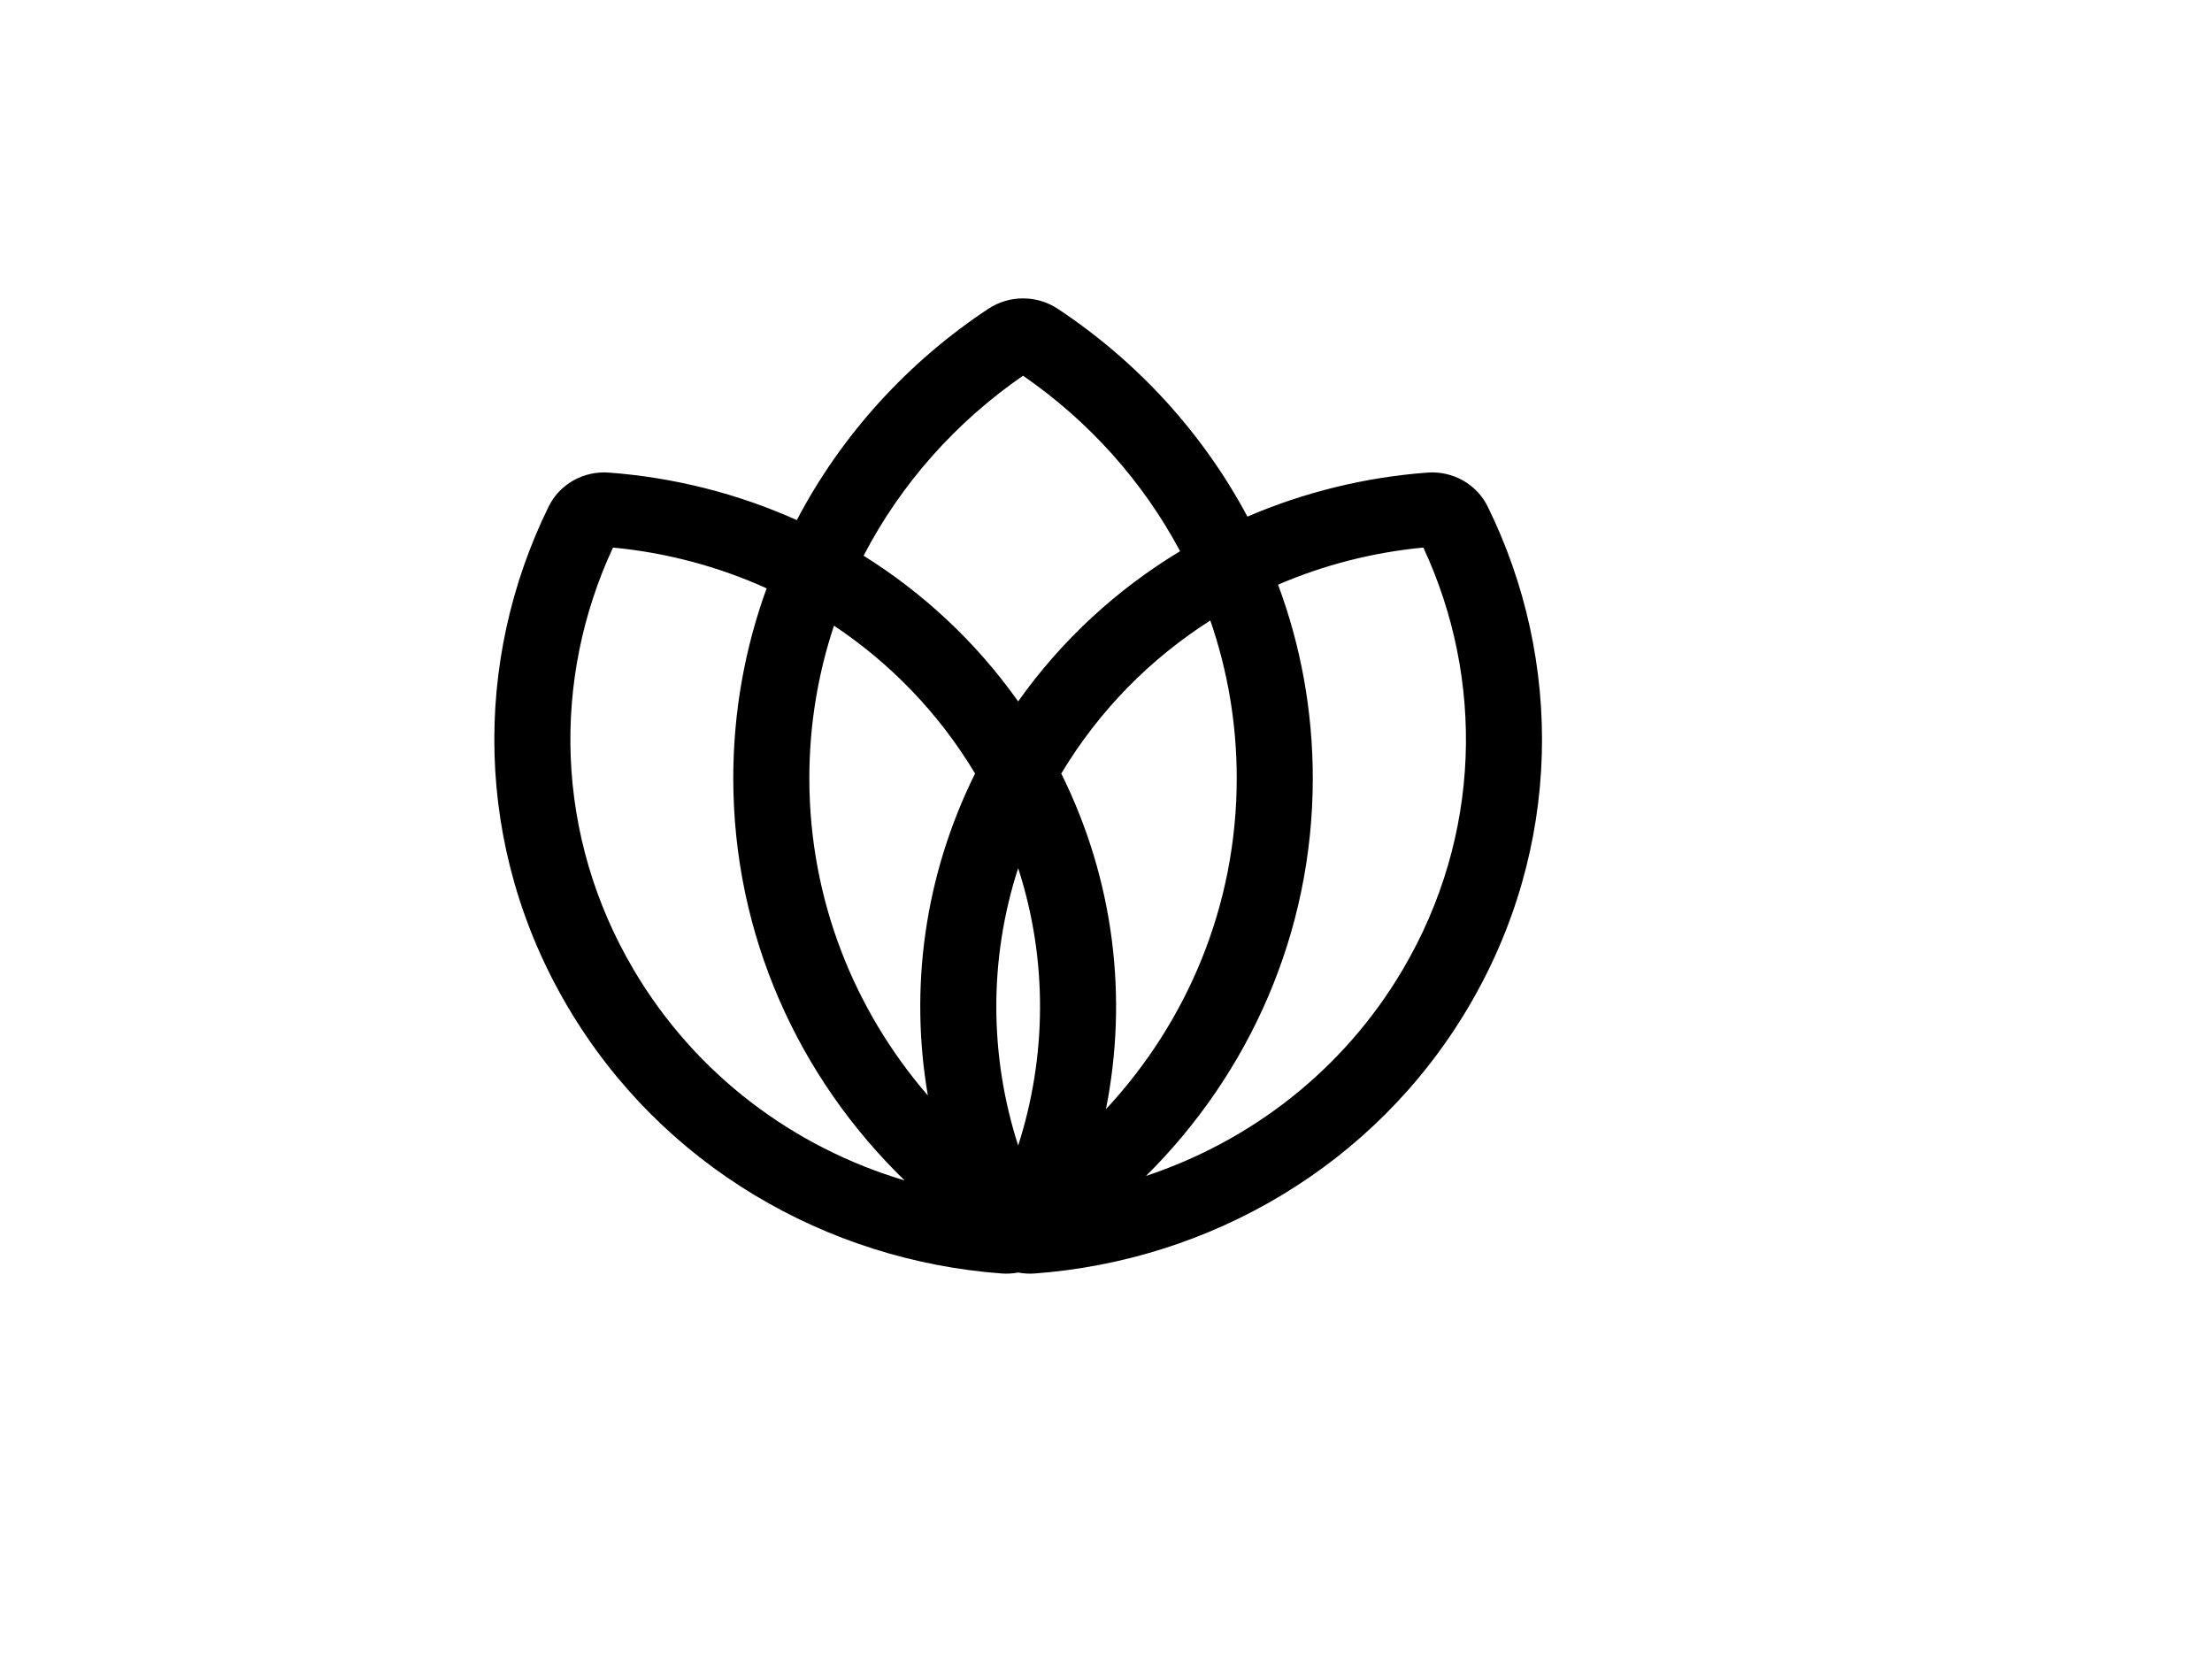<?xml version="1.0" encoding="UTF-8" standalone="no" ?>
<!DOCTYPE svg PUBLIC "-//W3C//DTD SVG 1.1//EN" "http://www.w3.org/Graphics/SVG/1.1/DTD/svg11.dtd">
<svg xmlns="http://www.w3.org/2000/svg" xmlns:xlink="http://www.w3.org/1999/xlink" version="1.1" width="640" height="480" viewBox="0 0 640 480" xml:space="preserve">
<desc>Created with Fabric.js 3.6.3</desc>
<defs>
</defs>
<g transform="matrix(1.56 0 0 1.53 737.46 264.07)"  >
<path style="stroke: none; stroke-width: 1; stroke-dasharray: none; stroke-linecap: butt; stroke-dashoffset: 0; stroke-linejoin: miter; stroke-miterlimit: 4; fill: rgb(0,0,0); fill-rule: nonzero; opacity: 1;"  transform=" translate(-443.49, -132.07)" d="M 443.486 160.708 C 439.019 160.708 435.02 159.736 431.49 157.79 C 429.76 156.854 428.356 155.845 427.275 154.764 C 426.122 156.349 424.861 157.574 423.492 158.439 C 422.844 158.871 422.123 159.267 421.331 159.628 H 418.629 V 141.255 H 422.952 C 423.889 144.281 425.257 147.091 427.059 149.685 C 430.877 155.233 435.632 158.006 441.324 158.006 C 444.35 158.006 446.62 157.286 448.133 155.845 C 449.718 154.332 450.51 152.171 450.51 149.361 C 450.51 146.983 449.43 145.002 447.268 143.417 C 445.179 141.76 441.865 139.742 437.326 137.365 C 433.435 135.419 430.265 133.69 427.815 132.177 C 425.438 130.592 423.384 128.647 421.655 126.341 C 419.998 123.964 419.169 121.19 419.169 118.02 C 419.169 113.697 421.007 110.202 424.681 107.537 C 428.428 104.799 434.155 103.43 441.865 103.43 C 445.683 103.43 449.213 104.439 452.456 106.456 C 454.041 107.393 455.41 108.365 456.562 109.374 C 457.499 108.077 458.76 106.852 460.345 105.699 C 461.57 104.979 462.29 104.583 462.506 104.511 H 465.208 V 122.883 H 460.885 C 459.805 119.785 458.472 117.011 456.887 114.561 C 453.284 108.942 448.997 106.132 444.026 106.132 C 442.081 106.132 440.424 106.852 439.055 108.293 C 437.686 109.734 437.001 111.535 437.001 113.697 C 437.001 116.435 438.154 118.74 440.46 120.613 C 442.765 122.415 446.26 124.504 450.943 126.882 C 454.761 128.827 457.787 130.556 460.021 132.069 C 462.326 133.51 464.272 135.311 465.857 137.473 C 467.514 139.634 468.342 142.156 468.342 145.038 C 468.342 155.485 460.057 160.708 443.486 160.708 Z" stroke-linecap="round" />
</g>
<g transform="matrix(1.56 0 0 1.53 825.13 264.07)"  >
<path style="stroke: none; stroke-width: 1; stroke-dasharray: none; stroke-linecap: butt; stroke-dashoffset: 0; stroke-linejoin: miter; stroke-miterlimit: 4; fill: rgb(0,0,0); fill-rule: nonzero; opacity: 1;"  transform=" translate(-499.69, -132.07)" d="M 499.687 160.708 C 490.753 160.708 483.729 158.187 478.613 153.143 C 473.57 148.028 471.048 141.003 471.048 132.069 C 471.048 123.135 473.57 116.146 478.613 111.103 C 483.729 105.988 490.753 103.43 499.687 103.43 C 508.621 103.43 515.61 105.988 520.653 111.103 C 525.769 116.146 528.327 123.135 528.327 132.069 C 528.327 141.003 525.769 148.028 520.653 153.143 C 515.61 158.187 508.621 160.708 499.687 160.708 Z M 499.687 158.547 C 502.569 158.547 504.983 156.529 506.928 152.495 C 508.946 148.46 509.954 141.651 509.954 132.069 C 509.954 122.487 508.946 115.678 506.928 111.643 C 504.983 107.609 502.569 105.591 499.687 105.591 C 496.806 105.591 494.356 107.609 492.339 111.643 C 490.393 115.678 489.421 122.487 489.421 132.069 C 489.421 141.651 490.393 148.46 492.339 152.495 C 494.356 156.529 496.806 158.547 499.687 158.547 Z" stroke-linecap="round" />
</g>
<g transform="matrix(1.56 0 0 1.53 949.95 262.83)"  >
<path style="stroke: none; stroke-width: 1; stroke-dasharray: none; stroke-linecap: butt; stroke-dashoffset: 0; stroke-linejoin: miter; stroke-miterlimit: 4; fill: rgb(0,0,0); fill-rule: nonzero; opacity: 1;"  transform=" translate(-579.7, -131.26)" d="M 531.607 157.466 L 538.091 155.845 V 108.293 L 531.607 106.672 V 105.051 H 541.333 C 545.584 105.051 548.934 106.42 551.384 109.158 C 552.321 110.238 553.113 111.571 553.762 113.156 C 554.842 111.139 555.995 109.518 557.22 108.293 C 560.462 105.051 564.173 103.43 568.351 103.43 C 572.53 103.43 576.205 104.367 579.375 106.24 C 582.545 108.041 584.994 110.527 586.724 113.697 C 587.804 111.607 588.957 109.914 590.182 108.617 C 593.496 105.159 597.207 103.43 601.313 103.43 C 605.132 103.43 608.554 104.222 611.58 105.807 C 614.678 107.393 617.056 109.554 618.713 112.292 C 620.442 115.03 621.307 118.02 621.307 121.262 V 155.845 L 627.791 157.466 V 159.087 H 613.742 C 607.257 159.087 604.015 155.845 604.015 149.361 V 121.262 C 604.015 116.579 603.295 113.084 601.854 110.779 C 600.413 108.401 598.792 107.212 596.991 107.212 C 594.901 107.212 592.776 108.653 590.614 111.535 C 589.75 112.904 588.993 114.345 588.345 115.858 V 155.845 L 594.829 157.466 V 159.087 H 564.569 V 157.466 L 571.053 155.845 V 121.262 C 571.053 116.579 570.333 113.084 568.892 110.779 C 567.451 108.401 565.83 107.212 564.028 107.212 C 561.939 107.212 559.814 108.653 557.652 111.535 C 556.788 112.904 556.031 114.345 555.383 115.858 V 155.845 L 561.867 157.466 V 159.087 H 531.607 V 157.466 Z" stroke-linecap="round" />
</g>
<g transform="matrix(2.23 0 0 2.18 294.59 227.41)"  >
<path style="stroke: none; stroke-width: 1; stroke-dasharray: none; stroke-linecap: butt; stroke-dashoffset: 0; stroke-linejoin: miter; stroke-miterlimit: 4; fill: rgb(0,0,0); fill-rule: evenodd; opacity: 1;"  transform=" translate(-118.31, -115.15)" d="M 118.309 179.723 C 117.612 179.86 116.889 179.906 116.156 179.85 C 93.518 178.132 72.091 165.628 59.883 144.483 C 47.674 123.337 47.559 98.528 57.391 78.064 C 58.818 75.093 61.913 73.306 65.199 73.556 C 73.635 74.196 81.903 76.334 89.589 79.859 C 95.388 68.551 103.968 58.905 114.426 51.823 C 117.155 49.974 120.725 49.974 123.454 51.823 C 133.77 58.809 142.258 68.29 148.053 79.399 C 155.447 76.147 163.356 74.167 171.419 73.556 C 174.706 73.306 177.8 75.093 179.227 78.064 C 189.059 98.528 188.944 123.337 176.736 144.483 C 164.527 165.628 143.1 178.132 120.462 179.85 C 119.729 179.906 119.006 179.86 118.309 179.723 Z M 134.895 166.904 C 148.465 162.289 160.467 152.924 168.189 139.549 C 178.468 121.745 178.803 100.926 170.879 83.507 C 164.373 84.138 158.004 85.802 152.03 88.43 C 154.944 96.446 156.534 105.099 156.534 114.124 C 156.534 134.691 148.276 153.329 134.895 166.904 Z M 139.316 83.988 C 134.475 74.694 127.461 66.707 118.94 60.698 C 110.236 66.836 103.105 75.037 98.255 84.587 C 105.974 89.523 112.831 96.016 118.309 103.927 C 124.012 95.691 131.209 88.993 139.316 83.988 Z M 123.9 113.498 C 128.859 105.04 135.537 98.206 143.239 93.185 C 145.462 99.759 146.666 106.801 146.666 114.124 C 146.666 131.03 140.248 146.439 129.697 158.046 C 132.552 143.384 130.825 127.768 123.9 113.498 Z M 112.718 113.498 C 107.983 105.42 101.678 98.823 94.412 93.873 C 92.335 100.249 91.214 107.056 91.214 114.124 C 91.214 130.163 96.99 144.855 106.592 156.23 C 104.218 142.1 106.078 127.181 112.718 113.498 Z M 118.309 162.869 C 122.014 151.088 122.166 138.237 118.309 126.054 C 114.452 138.237 114.605 151.088 118.309 162.869 Z M 68.429 139.549 C 76.502 153.531 89.253 163.132 103.582 167.504 C 89.849 153.881 81.345 134.995 81.345 114.124 C 81.345 105.283 82.871 96.798 85.674 88.919 C 79.388 86.008 72.641 84.176 65.739 83.507 C 57.815 100.926 58.15 121.745 68.429 139.549 Z" stroke-linecap="round" />
</g>
</svg>